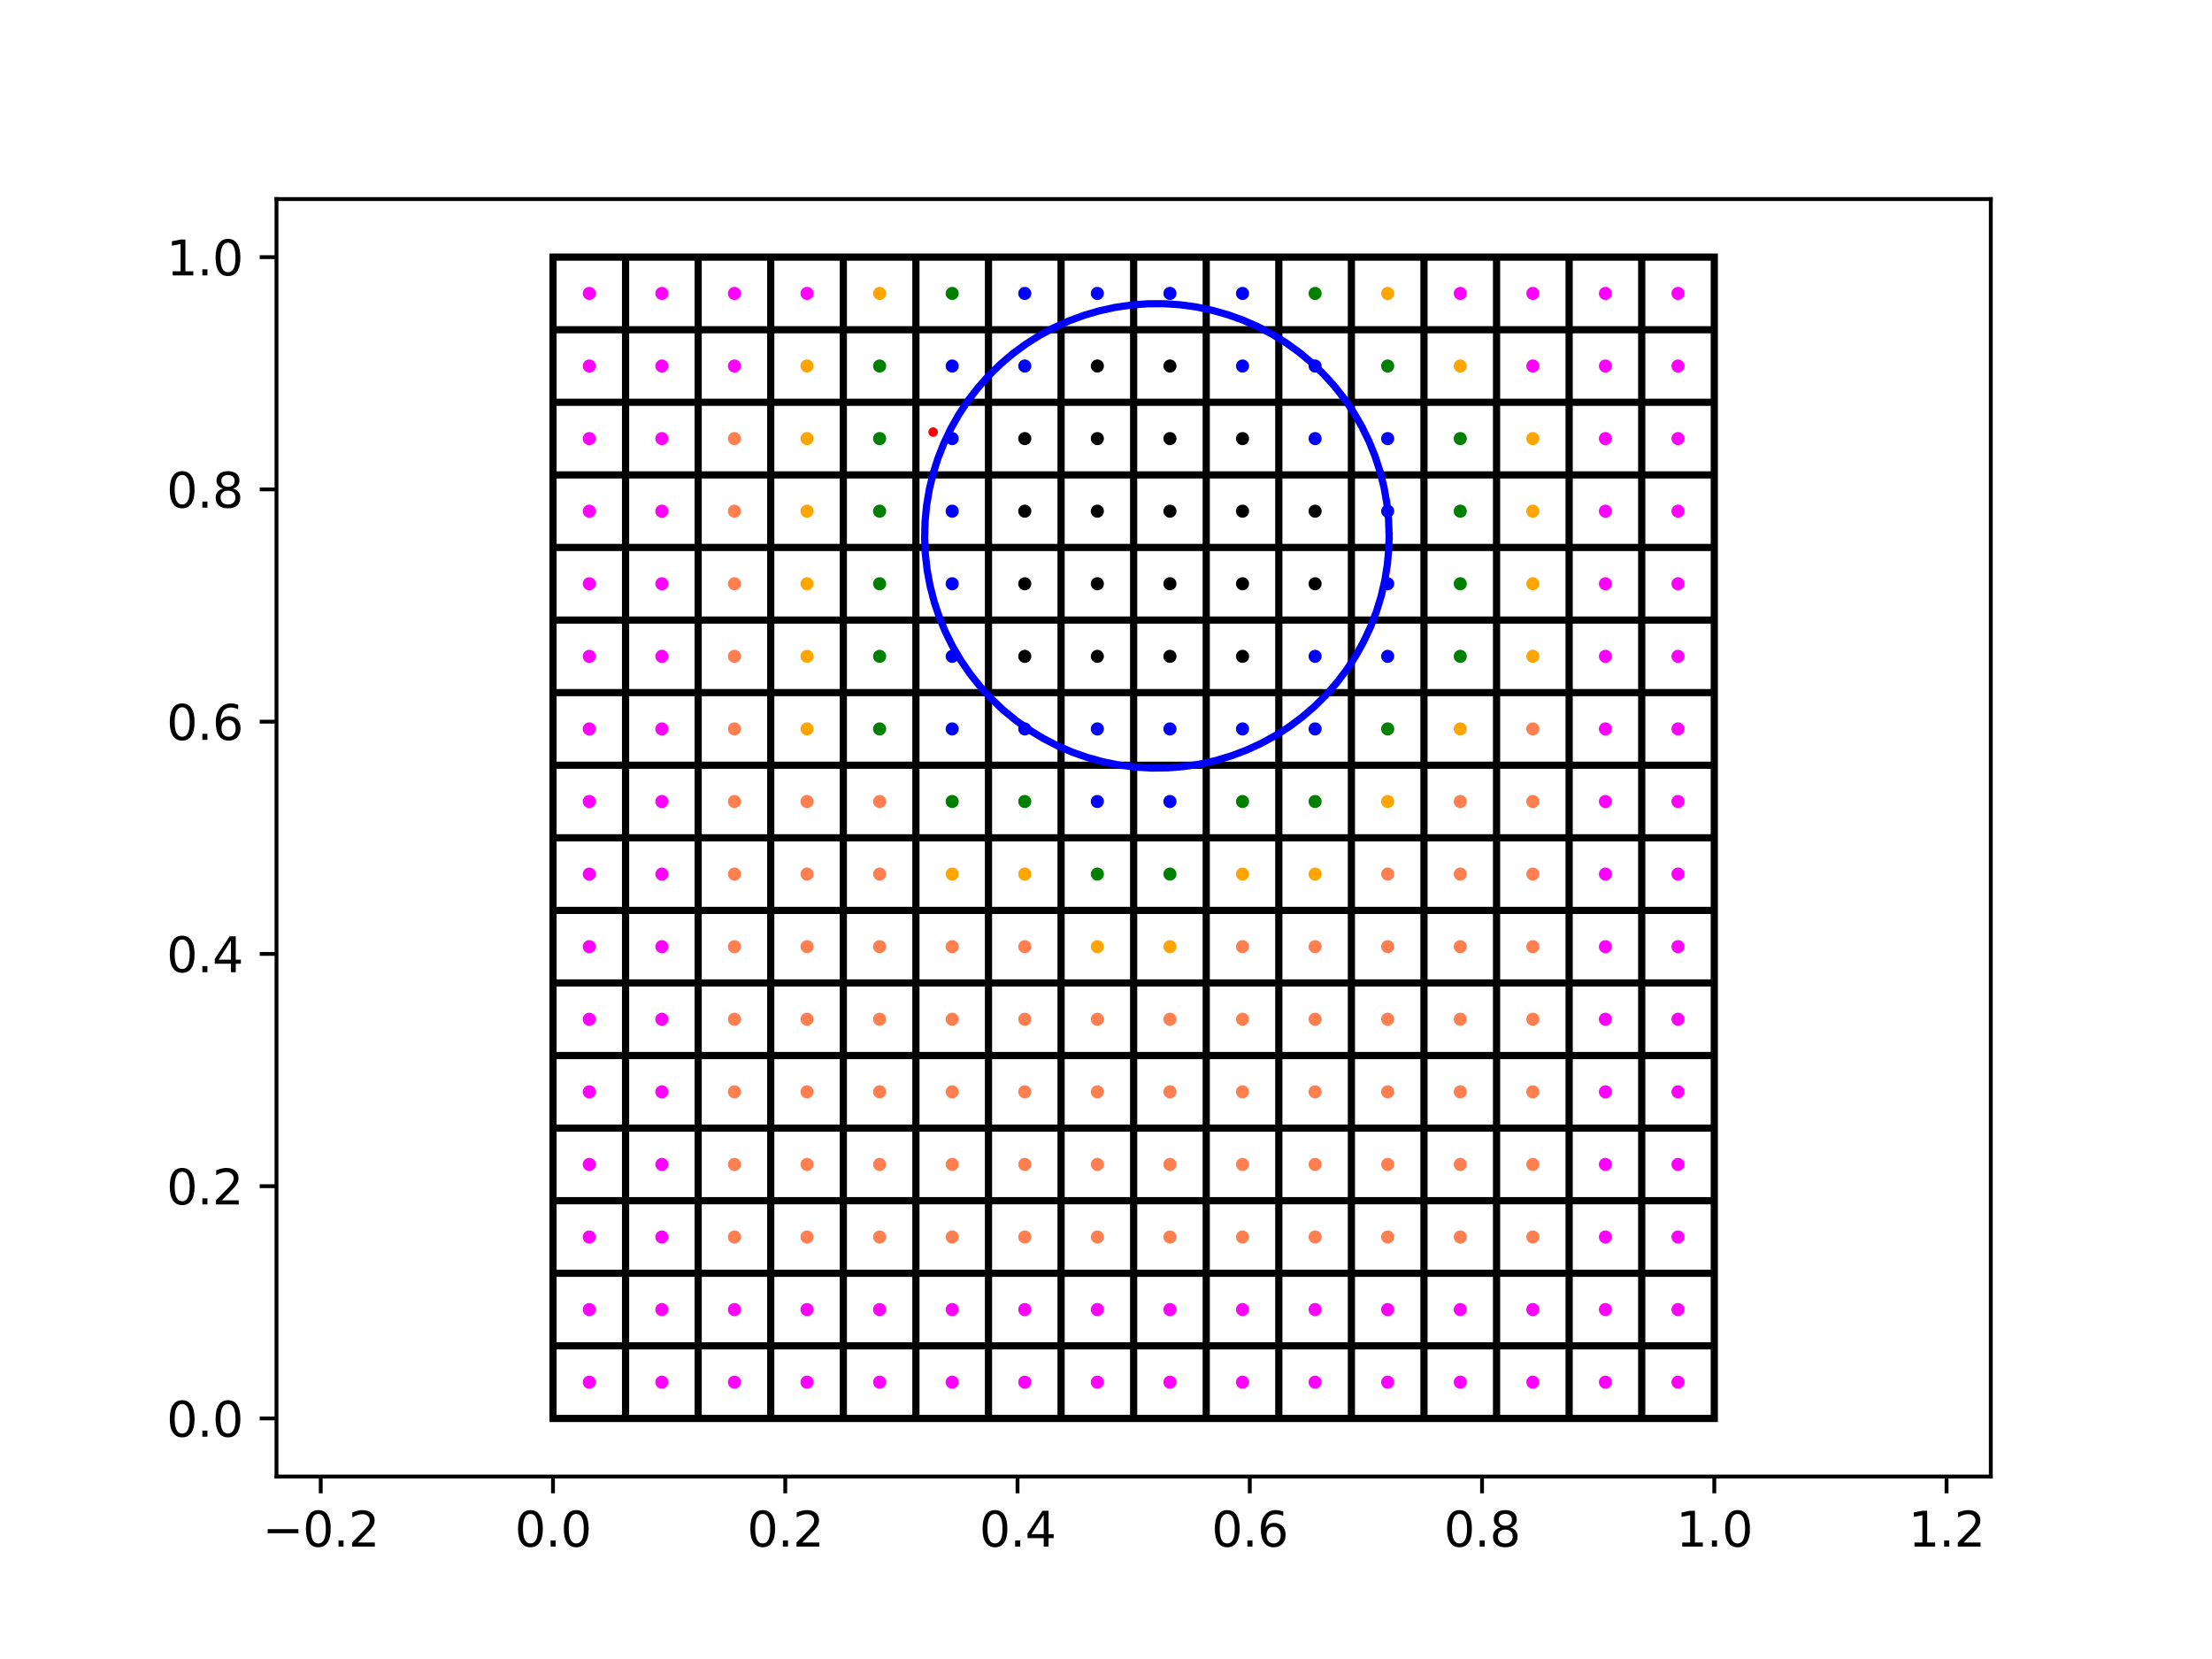 <?xml version="1.0" encoding="utf-8" standalone="no"?>
<!DOCTYPE svg PUBLIC "-//W3C//DTD SVG 1.1//EN"
  "http://www.w3.org/Graphics/SVG/1.1/DTD/svg11.dtd">
<svg xmlns:xlink="http://www.w3.org/1999/xlink" width="460.8pt" height="345.6pt" viewBox="0 0 460.8 345.6" xmlns="http://www.w3.org/2000/svg" version="1.1">
 <defs>
  <style type="text/css">*{stroke-linejoin: round; stroke-linecap: butt}</style>
 </defs>
 <g id="figure_1">
  <g id="patch_1">
   <path d="M 0 345.6 
L 460.8 345.6 
L 460.8 0 
L 0 0 
z
" style="fill: #ffffff"/>
  </g>
  <g id="axes_1">
   <g id="patch_2">
    <path d="M 57.6 307.584 
L 414.72 307.584 
L 414.72 41.472 
L 57.6 41.472 
z
" style="fill: #ffffff"/>
   </g>
   <g id="PathCollection_1">
    <defs>
     <path id="m30f7f666c0" d="M 0 0.5 
C 0.133 0.5 0.26 0.447 0.354 0.354 
C 0.447 0.26 0.5 0.133 0.5 0 
C 0.5 -0.133 0.447 -0.26 0.354 -0.354 
C 0.26 -0.447 0.133 -0.5 0 -0.5 
C -0.133 -0.5 -0.26 -0.447 -0.354 -0.354 
C -0.447 -0.26 -0.5 -0.133 -0.5 0 
C -0.5 0.133 -0.447 0.26 -0.354 0.354 
C -0.26 0.447 -0.133 0.5 0 0.5 
z
" style="stroke: #ff0000"/>
    </defs>
    <g clip-path="url(#pd8c427f2e1)">
     <use xlink:href="#m30f7f666c0" x="194.385" y="90.007" style="fill: #ff0000; stroke: #ff0000"/>
    </g>
   </g>
   <g id="PathCollection_2">
    <defs>
     <path id="mbf85cc63d0" d="M 0 0.866 
C 0.23 0.866 0.45 0.775 0.612 0.612 
C 0.775 0.45 0.866 0.23 0.866 0 
C 0.866 -0.23 0.775 -0.45 0.612 -0.612 
C 0.45 -0.775 0.23 -0.866 0 -0.866 
C -0.23 -0.866 -0.45 -0.775 -0.612 -0.612 
C -0.775 -0.45 -0.866 -0.23 -0.866 0 
C -0.866 0.23 -0.775 0.45 -0.612 0.612 
C -0.45 0.775 -0.23 0.866 0 0.866 
z
" style="stroke: #000000"/>
    </defs>
    <g clip-path="url(#pd8c427f2e1)">
     <use xlink:href="#mbf85cc63d0" x="258.84" y="91.368" style="stroke: #000000"/>
     <use xlink:href="#mbf85cc63d0" x="228.6" y="136.728" style="stroke: #000000"/>
     <use xlink:href="#mbf85cc63d0" x="258.84" y="106.488" style="stroke: #000000"/>
     <use xlink:href="#mbf85cc63d0" x="228.6" y="121.608" style="stroke: #000000"/>
     <use xlink:href="#mbf85cc63d0" x="243.72" y="121.608" style="stroke: #000000"/>
     <use xlink:href="#mbf85cc63d0" x="213.48" y="106.488" style="stroke: #000000"/>
     <use xlink:href="#mbf85cc63d0" x="258.84" y="121.608" style="stroke: #000000"/>
     <use xlink:href="#mbf85cc63d0" x="228.6" y="106.488" style="stroke: #000000"/>
     <use xlink:href="#mbf85cc63d0" x="273.96" y="106.488" style="stroke: #000000"/>
     <use xlink:href="#mbf85cc63d0" x="243.72" y="91.368" style="stroke: #000000"/>
     <use xlink:href="#mbf85cc63d0" x="213.48" y="136.728" style="stroke: #000000"/>
     <use xlink:href="#mbf85cc63d0" x="258.84" y="136.728" style="stroke: #000000"/>
     <use xlink:href="#mbf85cc63d0" x="228.6" y="91.368" style="stroke: #000000"/>
     <use xlink:href="#mbf85cc63d0" x="243.72" y="106.488" style="stroke: #000000"/>
     <use xlink:href="#mbf85cc63d0" x="213.48" y="121.608" style="stroke: #000000"/>
     <use xlink:href="#mbf85cc63d0" x="228.6" y="76.248" style="stroke: #000000"/>
     <use xlink:href="#mbf85cc63d0" x="273.96" y="121.608" style="stroke: #000000"/>
     <use xlink:href="#mbf85cc63d0" x="213.48" y="91.368" style="stroke: #000000"/>
     <use xlink:href="#mbf85cc63d0" x="243.72" y="136.728" style="stroke: #000000"/>
     <use xlink:href="#mbf85cc63d0" x="243.72" y="76.248" style="stroke: #000000"/>
    </g>
   </g>
   <g id="PathCollection_3">
    <defs>
     <path id="mf19f417724" d="M 0 0.866 
C 0.23 0.866 0.45 0.775 0.612 0.612 
C 0.775 0.45 0.866 0.23 0.866 0 
C 0.866 -0.23 0.775 -0.45 0.612 -0.612 
C 0.45 -0.775 0.23 -0.866 0 -0.866 
C -0.23 -0.866 -0.45 -0.775 -0.612 -0.612 
C -0.775 -0.45 -0.866 -0.23 -0.866 0 
C -0.866 0.23 -0.775 0.45 -0.612 0.612 
C -0.45 0.775 -0.23 0.866 0 0.866 
z
" style="stroke: #0000ff"/>
    </defs>
    <g clip-path="url(#pd8c427f2e1)">
     <use xlink:href="#mf19f417724" x="273.96" y="136.728" style="fill: #0000ff; stroke: #0000ff"/>
     <use xlink:href="#mf19f417724" x="258.84" y="151.848" style="fill: #0000ff; stroke: #0000ff"/>
     <use xlink:href="#mf19f417724" x="213.48" y="151.848" style="fill: #0000ff; stroke: #0000ff"/>
     <use xlink:href="#mf19f417724" x="198.36" y="136.728" style="fill: #0000ff; stroke: #0000ff"/>
     <use xlink:href="#mf19f417724" x="289.08" y="91.368" style="fill: #0000ff; stroke: #0000ff"/>
     <use xlink:href="#mf19f417724" x="198.36" y="121.608" style="fill: #0000ff; stroke: #0000ff"/>
     <use xlink:href="#mf19f417724" x="289.08" y="106.488" style="fill: #0000ff; stroke: #0000ff"/>
     <use xlink:href="#mf19f417724" x="273.96" y="91.368" style="fill: #0000ff; stroke: #0000ff"/>
     <use xlink:href="#mf19f417724" x="289.08" y="121.608" style="fill: #0000ff; stroke: #0000ff"/>
     <use xlink:href="#mf19f417724" x="198.36" y="106.488" style="fill: #0000ff; stroke: #0000ff"/>
     <use xlink:href="#mf19f417724" x="273.96" y="76.248" style="fill: #0000ff; stroke: #0000ff"/>
     <use xlink:href="#mf19f417724" x="243.72" y="61.128" style="fill: #0000ff; stroke: #0000ff"/>
     <use xlink:href="#mf19f417724" x="228.6" y="151.848" style="fill: #0000ff; stroke: #0000ff"/>
     <use xlink:href="#mf19f417724" x="258.84" y="76.248" style="fill: #0000ff; stroke: #0000ff"/>
     <use xlink:href="#mf19f417724" x="228.6" y="166.968" style="fill: #0000ff; stroke: #0000ff"/>
     <use xlink:href="#mf19f417724" x="198.36" y="151.848" style="fill: #0000ff; stroke: #0000ff"/>
     <use xlink:href="#mf19f417724" x="258.84" y="61.128" style="fill: #0000ff; stroke: #0000ff"/>
     <use xlink:href="#mf19f417724" x="228.6" y="61.128" style="fill: #0000ff; stroke: #0000ff"/>
     <use xlink:href="#mf19f417724" x="198.36" y="76.248" style="fill: #0000ff; stroke: #0000ff"/>
     <use xlink:href="#mf19f417724" x="273.96" y="151.848" style="fill: #0000ff; stroke: #0000ff"/>
     <use xlink:href="#mf19f417724" x="243.72" y="166.968" style="fill: #0000ff; stroke: #0000ff"/>
     <use xlink:href="#mf19f417724" x="213.48" y="61.128" style="fill: #0000ff; stroke: #0000ff"/>
     <use xlink:href="#mf19f417724" x="243.72" y="151.848" style="fill: #0000ff; stroke: #0000ff"/>
     <use xlink:href="#mf19f417724" x="213.48" y="76.248" style="fill: #0000ff; stroke: #0000ff"/>
     <use xlink:href="#mf19f417724" x="289.08" y="136.728" style="fill: #0000ff; stroke: #0000ff"/>
     <use xlink:href="#mf19f417724" x="198.36" y="91.368" style="fill: #0000ff; stroke: #0000ff"/>
    </g>
   </g>
   <g id="PathCollection_4">
    <defs>
     <path id="m0d86f31e67" d="M 0 0.866 
C 0.23 0.866 0.45 0.775 0.612 0.612 
C 0.775 0.45 0.866 0.23 0.866 0 
C 0.866 -0.23 0.775 -0.45 0.612 -0.612 
C 0.45 -0.775 0.23 -0.866 0 -0.866 
C -0.23 -0.866 -0.45 -0.775 -0.612 -0.612 
C -0.775 -0.45 -0.866 -0.23 -0.866 0 
C -0.866 0.23 -0.775 0.45 -0.612 0.612 
C -0.45 0.775 -0.23 0.866 0 0.866 
z
" style="stroke: #008000"/>
    </defs>
    <g clip-path="url(#pd8c427f2e1)">
     <use xlink:href="#m0d86f31e67" x="183.24" y="91.368" style="fill: #008000; stroke: #008000"/>
     <use xlink:href="#m0d86f31e67" x="243.72" y="182.088" style="fill: #008000; stroke: #008000"/>
     <use xlink:href="#m0d86f31e67" x="304.2" y="136.728" style="fill: #008000; stroke: #008000"/>
     <use xlink:href="#m0d86f31e67" x="183.24" y="76.248" style="fill: #008000; stroke: #008000"/>
     <use xlink:href="#m0d86f31e67" x="198.36" y="61.128" style="fill: #008000; stroke: #008000"/>
     <use xlink:href="#m0d86f31e67" x="289.08" y="151.848" style="fill: #008000; stroke: #008000"/>
     <use xlink:href="#m0d86f31e67" x="258.84" y="166.968" style="fill: #008000; stroke: #008000"/>
     <use xlink:href="#m0d86f31e67" x="228.6" y="182.088" style="fill: #008000; stroke: #008000"/>
     <use xlink:href="#m0d86f31e67" x="213.48" y="166.968" style="fill: #008000; stroke: #008000"/>
     <use xlink:href="#m0d86f31e67" x="304.2" y="91.368" style="fill: #008000; stroke: #008000"/>
     <use xlink:href="#m0d86f31e67" x="183.24" y="151.848" style="fill: #008000; stroke: #008000"/>
     <use xlink:href="#m0d86f31e67" x="183.24" y="136.728" style="fill: #008000; stroke: #008000"/>
     <use xlink:href="#m0d86f31e67" x="289.08" y="76.248" style="fill: #008000; stroke: #008000"/>
     <use xlink:href="#m0d86f31e67" x="183.24" y="121.608" style="fill: #008000; stroke: #008000"/>
     <use xlink:href="#m0d86f31e67" x="304.2" y="106.488" style="fill: #008000; stroke: #008000"/>
     <use xlink:href="#m0d86f31e67" x="273.96" y="61.128" style="fill: #008000; stroke: #008000"/>
     <use xlink:href="#m0d86f31e67" x="273.96" y="166.968" style="fill: #008000; stroke: #008000"/>
     <use xlink:href="#m0d86f31e67" x="304.2" y="121.608" style="fill: #008000; stroke: #008000"/>
     <use xlink:href="#m0d86f31e67" x="183.24" y="106.488" style="fill: #008000; stroke: #008000"/>
     <use xlink:href="#m0d86f31e67" x="198.36" y="166.968" style="fill: #008000; stroke: #008000"/>
    </g>
   </g>
   <g id="PathCollection_5">
    <defs>
     <path id="m5a2152406a" d="M 0 0.866 
C 0.23 0.866 0.45 0.775 0.612 0.612 
C 0.775 0.45 0.866 0.23 0.866 0 
C 0.866 -0.23 0.775 -0.45 0.612 -0.612 
C 0.45 -0.775 0.23 -0.866 0 -0.866 
C -0.23 -0.866 -0.45 -0.775 -0.612 -0.612 
C -0.775 -0.45 -0.866 -0.23 -0.866 0 
C -0.866 0.23 -0.775 0.45 -0.612 0.612 
C -0.45 0.775 -0.23 0.866 0 0.866 
z
" style="stroke: #ffa500"/>
    </defs>
    <g clip-path="url(#pd8c427f2e1)">
     <use xlink:href="#m5a2152406a" x="304.2" y="76.248" style="fill: #ffa500; stroke: #ffa500"/>
     <use xlink:href="#m5a2152406a" x="168.12" y="76.248" style="fill: #ffa500; stroke: #ffa500"/>
     <use xlink:href="#m5a2152406a" x="183.24" y="61.128" style="fill: #ffa500; stroke: #ffa500"/>
     <use xlink:href="#m5a2152406a" x="228.6" y="197.208" style="fill: #ffa500; stroke: #ffa500"/>
     <use xlink:href="#m5a2152406a" x="198.36" y="182.088" style="fill: #ffa500; stroke: #ffa500"/>
     <use xlink:href="#m5a2152406a" x="243.72" y="197.208" style="fill: #ffa500; stroke: #ffa500"/>
     <use xlink:href="#m5a2152406a" x="273.96" y="182.088" style="fill: #ffa500; stroke: #ffa500"/>
     <use xlink:href="#m5a2152406a" x="168.12" y="151.848" style="fill: #ffa500; stroke: #ffa500"/>
     <use xlink:href="#m5a2152406a" x="304.2" y="151.848" style="fill: #ffa500; stroke: #ffa500"/>
     <use xlink:href="#m5a2152406a" x="213.48" y="182.088" style="fill: #ffa500; stroke: #ffa500"/>
     <use xlink:href="#m5a2152406a" x="289.08" y="61.128" style="fill: #ffa500; stroke: #ffa500"/>
     <use xlink:href="#m5a2152406a" x="319.32" y="106.488" style="fill: #ffa500; stroke: #ffa500"/>
     <use xlink:href="#m5a2152406a" x="168.12" y="121.608" style="fill: #ffa500; stroke: #ffa500"/>
     <use xlink:href="#m5a2152406a" x="258.84" y="182.088" style="fill: #ffa500; stroke: #ffa500"/>
     <use xlink:href="#m5a2152406a" x="168.12" y="106.488" style="fill: #ffa500; stroke: #ffa500"/>
     <use xlink:href="#m5a2152406a" x="289.08" y="166.968" style="fill: #ffa500; stroke: #ffa500"/>
     <use xlink:href="#m5a2152406a" x="319.32" y="121.608" style="fill: #ffa500; stroke: #ffa500"/>
     <use xlink:href="#m5a2152406a" x="319.32" y="91.368" style="fill: #ffa500; stroke: #ffa500"/>
     <use xlink:href="#m5a2152406a" x="168.12" y="136.728" style="fill: #ffa500; stroke: #ffa500"/>
     <use xlink:href="#m5a2152406a" x="168.12" y="91.368" style="fill: #ffa500; stroke: #ffa500"/>
     <use xlink:href="#m5a2152406a" x="319.32" y="136.728" style="fill: #ffa500; stroke: #ffa500"/>
    </g>
   </g>
   <g id="PathCollection_6">
    <defs>
     <path id="m8e1cb95a0e" d="M 0 0.866 
C 0.23 0.866 0.45 0.775 0.612 0.612 
C 0.775 0.45 0.866 0.23 0.866 0 
C 0.866 -0.23 0.775 -0.45 0.612 -0.612 
C 0.45 -0.775 0.23 -0.866 0 -0.866 
C -0.23 -0.866 -0.45 -0.775 -0.612 -0.612 
C -0.775 -0.45 -0.866 -0.23 -0.866 0 
C -0.866 0.23 -0.775 0.45 -0.612 0.612 
C -0.45 0.775 -0.23 0.866 0 0.866 
z
" style="stroke: #ff7f50"/>
    </defs>
    <g clip-path="url(#pd8c427f2e1)">
     <use xlink:href="#m8e1cb95a0e" x="153" y="91.368" style="fill: #ff7f50; stroke: #ff7f50"/>
     <use xlink:href="#m8e1cb95a0e" x="153" y="106.488" style="fill: #ff7f50; stroke: #ff7f50"/>
     <use xlink:href="#m8e1cb95a0e" x="153" y="136.728" style="fill: #ff7f50; stroke: #ff7f50"/>
     <use xlink:href="#m8e1cb95a0e" x="319.32" y="151.848" style="fill: #ff7f50; stroke: #ff7f50"/>
     <use xlink:href="#m8e1cb95a0e" x="153" y="151.848" style="fill: #ff7f50; stroke: #ff7f50"/>
     <use xlink:href="#m8e1cb95a0e" x="319.32" y="166.968" style="fill: #ff7f50; stroke: #ff7f50"/>
     <use xlink:href="#m8e1cb95a0e" x="304.2" y="166.968" style="fill: #ff7f50; stroke: #ff7f50"/>
     <use xlink:href="#m8e1cb95a0e" x="153" y="121.608" style="fill: #ff7f50; stroke: #ff7f50"/>
     <use xlink:href="#m8e1cb95a0e" x="183.24" y="166.968" style="fill: #ff7f50; stroke: #ff7f50"/>
     <use xlink:href="#m8e1cb95a0e" x="168.12" y="166.968" style="fill: #ff7f50; stroke: #ff7f50"/>
     <use xlink:href="#m8e1cb95a0e" x="153" y="166.968" style="fill: #ff7f50; stroke: #ff7f50"/>
     <use xlink:href="#m8e1cb95a0e" x="168.12" y="227.448" style="fill: #ff7f50; stroke: #ff7f50"/>
     <use xlink:href="#m8e1cb95a0e" x="319.32" y="242.568" style="fill: #ff7f50; stroke: #ff7f50"/>
     <use xlink:href="#m8e1cb95a0e" x="183.24" y="182.088" style="fill: #ff7f50; stroke: #ff7f50"/>
     <use xlink:href="#m8e1cb95a0e" x="153" y="227.448" style="fill: #ff7f50; stroke: #ff7f50"/>
     <use xlink:href="#m8e1cb95a0e" x="304.2" y="242.568" style="fill: #ff7f50; stroke: #ff7f50"/>
     <use xlink:href="#m8e1cb95a0e" x="213.48" y="197.208" style="fill: #ff7f50; stroke: #ff7f50"/>
     <use xlink:href="#m8e1cb95a0e" x="289.08" y="182.088" style="fill: #ff7f50; stroke: #ff7f50"/>
     <use xlink:href="#m8e1cb95a0e" x="168.12" y="242.568" style="fill: #ff7f50; stroke: #ff7f50"/>
     <use xlink:href="#m8e1cb95a0e" x="319.32" y="227.448" style="fill: #ff7f50; stroke: #ff7f50"/>
     <use xlink:href="#m8e1cb95a0e" x="258.84" y="197.208" style="fill: #ff7f50; stroke: #ff7f50"/>
     <use xlink:href="#m8e1cb95a0e" x="153" y="257.688" style="fill: #ff7f50; stroke: #ff7f50"/>
     <use xlink:href="#m8e1cb95a0e" x="304.2" y="212.328" style="fill: #ff7f50; stroke: #ff7f50"/>
     <use xlink:href="#m8e1cb95a0e" x="273.96" y="197.208" style="fill: #ff7f50; stroke: #ff7f50"/>
     <use xlink:href="#m8e1cb95a0e" x="168.12" y="257.688" style="fill: #ff7f50; stroke: #ff7f50"/>
     <use xlink:href="#m8e1cb95a0e" x="319.32" y="212.328" style="fill: #ff7f50; stroke: #ff7f50"/>
     <use xlink:href="#m8e1cb95a0e" x="289.08" y="197.208" style="fill: #ff7f50; stroke: #ff7f50"/>
     <use xlink:href="#m8e1cb95a0e" x="213.48" y="242.568" style="fill: #ff7f50; stroke: #ff7f50"/>
     <use xlink:href="#m8e1cb95a0e" x="183.24" y="257.688" style="fill: #ff7f50; stroke: #ff7f50"/>
     <use xlink:href="#m8e1cb95a0e" x="243.72" y="227.448" style="fill: #ff7f50; stroke: #ff7f50"/>
     <use xlink:href="#m8e1cb95a0e" x="273.96" y="212.328" style="fill: #ff7f50; stroke: #ff7f50"/>
     <use xlink:href="#m8e1cb95a0e" x="304.2" y="197.208" style="fill: #ff7f50; stroke: #ff7f50"/>
     <use xlink:href="#m8e1cb95a0e" x="168.12" y="182.088" style="fill: #ff7f50; stroke: #ff7f50"/>
     <use xlink:href="#m8e1cb95a0e" x="198.36" y="227.448" style="fill: #ff7f50; stroke: #ff7f50"/>
     <use xlink:href="#m8e1cb95a0e" x="289.08" y="242.568" style="fill: #ff7f50; stroke: #ff7f50"/>
     <use xlink:href="#m8e1cb95a0e" x="258.84" y="257.688" style="fill: #ff7f50; stroke: #ff7f50"/>
     <use xlink:href="#m8e1cb95a0e" x="228.6" y="212.328" style="fill: #ff7f50; stroke: #ff7f50"/>
     <use xlink:href="#m8e1cb95a0e" x="228.6" y="242.568" style="fill: #ff7f50; stroke: #ff7f50"/>
     <use xlink:href="#m8e1cb95a0e" x="198.36" y="257.688" style="fill: #ff7f50; stroke: #ff7f50"/>
     <use xlink:href="#m8e1cb95a0e" x="258.84" y="227.448" style="fill: #ff7f50; stroke: #ff7f50"/>
     <use xlink:href="#m8e1cb95a0e" x="289.08" y="212.328" style="fill: #ff7f50; stroke: #ff7f50"/>
     <use xlink:href="#m8e1cb95a0e" x="319.32" y="197.208" style="fill: #ff7f50; stroke: #ff7f50"/>
     <use xlink:href="#m8e1cb95a0e" x="213.48" y="227.448" style="fill: #ff7f50; stroke: #ff7f50"/>
     <use xlink:href="#m8e1cb95a0e" x="243.72" y="242.568" style="fill: #ff7f50; stroke: #ff7f50"/>
     <use xlink:href="#m8e1cb95a0e" x="273.96" y="257.688" style="fill: #ff7f50; stroke: #ff7f50"/>
     <use xlink:href="#m8e1cb95a0e" x="183.24" y="212.328" style="fill: #ff7f50; stroke: #ff7f50"/>
     <use xlink:href="#m8e1cb95a0e" x="153" y="197.208" style="fill: #ff7f50; stroke: #ff7f50"/>
     <use xlink:href="#m8e1cb95a0e" x="304.2" y="182.088" style="fill: #ff7f50; stroke: #ff7f50"/>
     <use xlink:href="#m8e1cb95a0e" x="183.24" y="242.568" style="fill: #ff7f50; stroke: #ff7f50"/>
     <use xlink:href="#m8e1cb95a0e" x="213.48" y="257.688" style="fill: #ff7f50; stroke: #ff7f50"/>
     <use xlink:href="#m8e1cb95a0e" x="273.96" y="227.448" style="fill: #ff7f50; stroke: #ff7f50"/>
     <use xlink:href="#m8e1cb95a0e" x="243.72" y="212.328" style="fill: #ff7f50; stroke: #ff7f50"/>
     <use xlink:href="#m8e1cb95a0e" x="258.84" y="242.568" style="fill: #ff7f50; stroke: #ff7f50"/>
     <use xlink:href="#m8e1cb95a0e" x="289.08" y="257.688" style="fill: #ff7f50; stroke: #ff7f50"/>
     <use xlink:href="#m8e1cb95a0e" x="228.6" y="227.448" style="fill: #ff7f50; stroke: #ff7f50"/>
     <use xlink:href="#m8e1cb95a0e" x="198.36" y="212.328" style="fill: #ff7f50; stroke: #ff7f50"/>
     <use xlink:href="#m8e1cb95a0e" x="168.12" y="197.208" style="fill: #ff7f50; stroke: #ff7f50"/>
     <use xlink:href="#m8e1cb95a0e" x="319.32" y="182.088" style="fill: #ff7f50; stroke: #ff7f50"/>
     <use xlink:href="#m8e1cb95a0e" x="198.36" y="242.568" style="fill: #ff7f50; stroke: #ff7f50"/>
     <use xlink:href="#m8e1cb95a0e" x="228.6" y="257.688" style="fill: #ff7f50; stroke: #ff7f50"/>
     <use xlink:href="#m8e1cb95a0e" x="289.08" y="227.448" style="fill: #ff7f50; stroke: #ff7f50"/>
     <use xlink:href="#m8e1cb95a0e" x="258.84" y="212.328" style="fill: #ff7f50; stroke: #ff7f50"/>
     <use xlink:href="#m8e1cb95a0e" x="183.24" y="227.448" style="fill: #ff7f50; stroke: #ff7f50"/>
     <use xlink:href="#m8e1cb95a0e" x="273.96" y="242.568" style="fill: #ff7f50; stroke: #ff7f50"/>
     <use xlink:href="#m8e1cb95a0e" x="243.72" y="257.688" style="fill: #ff7f50; stroke: #ff7f50"/>
     <use xlink:href="#m8e1cb95a0e" x="213.48" y="212.328" style="fill: #ff7f50; stroke: #ff7f50"/>
     <use xlink:href="#m8e1cb95a0e" x="153" y="182.088" style="fill: #ff7f50; stroke: #ff7f50"/>
     <use xlink:href="#m8e1cb95a0e" x="304.2" y="257.688" style="fill: #ff7f50; stroke: #ff7f50"/>
     <use xlink:href="#m8e1cb95a0e" x="153" y="212.328" style="fill: #ff7f50; stroke: #ff7f50"/>
     <use xlink:href="#m8e1cb95a0e" x="183.24" y="197.208" style="fill: #ff7f50; stroke: #ff7f50"/>
     <use xlink:href="#m8e1cb95a0e" x="319.32" y="257.688" style="fill: #ff7f50; stroke: #ff7f50"/>
     <use xlink:href="#m8e1cb95a0e" x="168.12" y="212.328" style="fill: #ff7f50; stroke: #ff7f50"/>
     <use xlink:href="#m8e1cb95a0e" x="198.36" y="197.208" style="fill: #ff7f50; stroke: #ff7f50"/>
     <use xlink:href="#m8e1cb95a0e" x="153" y="242.568" style="fill: #ff7f50; stroke: #ff7f50"/>
     <use xlink:href="#m8e1cb95a0e" x="304.2" y="227.448" style="fill: #ff7f50; stroke: #ff7f50"/>
    </g>
   </g>
   <g id="PathCollection_7">
    <defs>
     <path id="m478db7aff2" d="M 0 0.866 
C 0.23 0.866 0.45 0.775 0.612 0.612 
C 0.775 0.45 0.866 0.23 0.866 0 
C 0.866 -0.23 0.775 -0.45 0.612 -0.612 
C 0.45 -0.775 0.23 -0.866 0 -0.866 
C -0.23 -0.866 -0.45 -0.775 -0.612 -0.612 
C -0.775 -0.45 -0.866 -0.23 -0.866 0 
C -0.866 0.23 -0.775 0.45 -0.612 0.612 
C -0.45 0.775 -0.23 0.866 0 0.866 
z
" style="stroke: #ff00ff"/>
    </defs>
    <g clip-path="url(#pd8c427f2e1)">
     <use xlink:href="#m478db7aff2" x="334.44" y="166.968" style="fill: #ff00ff; stroke: #ff00ff"/>
     <use xlink:href="#m478db7aff2" x="153" y="76.248" style="fill: #ff00ff; stroke: #ff00ff"/>
     <use xlink:href="#m478db7aff2" x="122.76" y="61.128" style="fill: #ff00ff; stroke: #ff00ff"/>
     <use xlink:href="#m478db7aff2" x="137.88" y="166.968" style="fill: #ff00ff; stroke: #ff00ff"/>
     <use xlink:href="#m478db7aff2" x="319.32" y="76.248" style="fill: #ff00ff; stroke: #ff00ff"/>
     <use xlink:href="#m478db7aff2" x="349.56" y="61.128" style="fill: #ff00ff; stroke: #ff00ff"/>
     <use xlink:href="#m478db7aff2" x="122.76" y="166.968" style="fill: #ff00ff; stroke: #ff00ff"/>
     <use xlink:href="#m478db7aff2" x="334.44" y="61.128" style="fill: #ff00ff; stroke: #ff00ff"/>
     <use xlink:href="#m478db7aff2" x="122.76" y="197.208" style="fill: #ff00ff; stroke: #ff00ff"/>
     <use xlink:href="#m478db7aff2" x="334.44" y="272.808" style="fill: #ff00ff; stroke: #ff00ff"/>
     <use xlink:href="#m478db7aff2" x="304.2" y="287.928" style="fill: #ff00ff; stroke: #ff00ff"/>
     <use xlink:href="#m478db7aff2" x="137.88" y="212.328" style="fill: #ff00ff; stroke: #ff00ff"/>
     <use xlink:href="#m478db7aff2" x="349.56" y="257.688" style="fill: #ff00ff; stroke: #ff00ff"/>
     <use xlink:href="#m478db7aff2" x="289.08" y="287.928" style="fill: #ff00ff; stroke: #ff00ff"/>
     <use xlink:href="#m478db7aff2" x="258.84" y="272.808" style="fill: #ff00ff; stroke: #ff00ff"/>
     <use xlink:href="#m478db7aff2" x="122.76" y="212.328" style="fill: #ff00ff; stroke: #ff00ff"/>
     <use xlink:href="#m478db7aff2" x="334.44" y="257.688" style="fill: #ff00ff; stroke: #ff00ff"/>
     <use xlink:href="#m478db7aff2" x="273.96" y="287.928" style="fill: #ff00ff; stroke: #ff00ff"/>
     <use xlink:href="#m478db7aff2" x="243.72" y="272.808" style="fill: #ff00ff; stroke: #ff00ff"/>
     <use xlink:href="#m478db7aff2" x="137.88" y="227.448" style="fill: #ff00ff; stroke: #ff00ff"/>
     <use xlink:href="#m478db7aff2" x="349.56" y="242.568" style="fill: #ff00ff; stroke: #ff00ff"/>
     <use xlink:href="#m478db7aff2" x="258.84" y="287.928" style="fill: #ff00ff; stroke: #ff00ff"/>
     <use xlink:href="#m478db7aff2" x="289.08" y="272.808" style="fill: #ff00ff; stroke: #ff00ff"/>
     <use xlink:href="#m478db7aff2" x="122.76" y="227.448" style="fill: #ff00ff; stroke: #ff00ff"/>
     <use xlink:href="#m478db7aff2" x="334.44" y="242.568" style="fill: #ff00ff; stroke: #ff00ff"/>
     <use xlink:href="#m478db7aff2" x="243.72" y="287.928" style="fill: #ff00ff; stroke: #ff00ff"/>
     <use xlink:href="#m478db7aff2" x="273.96" y="272.808" style="fill: #ff00ff; stroke: #ff00ff"/>
     <use xlink:href="#m478db7aff2" x="349.56" y="227.448" style="fill: #ff00ff; stroke: #ff00ff"/>
     <use xlink:href="#m478db7aff2" x="137.88" y="242.568" style="fill: #ff00ff; stroke: #ff00ff"/>
     <use xlink:href="#m478db7aff2" x="228.6" y="287.928" style="fill: #ff00ff; stroke: #ff00ff"/>
     <use xlink:href="#m478db7aff2" x="198.36" y="272.808" style="fill: #ff00ff; stroke: #ff00ff"/>
     <use xlink:href="#m478db7aff2" x="334.44" y="227.448" style="fill: #ff00ff; stroke: #ff00ff"/>
     <use xlink:href="#m478db7aff2" x="122.76" y="242.568" style="fill: #ff00ff; stroke: #ff00ff"/>
     <use xlink:href="#m478db7aff2" x="213.48" y="287.928" style="fill: #ff00ff; stroke: #ff00ff"/>
     <use xlink:href="#m478db7aff2" x="183.24" y="272.808" style="fill: #ff00ff; stroke: #ff00ff"/>
     <use xlink:href="#m478db7aff2" x="137.88" y="61.128" style="fill: #ff00ff; stroke: #ff00ff"/>
     <use xlink:href="#m478db7aff2" x="349.56" y="166.968" style="fill: #ff00ff; stroke: #ff00ff"/>
     <use xlink:href="#m478db7aff2" x="122.76" y="151.848" style="fill: #ff00ff; stroke: #ff00ff"/>
     <use xlink:href="#m478db7aff2" x="334.44" y="76.248" style="fill: #ff00ff; stroke: #ff00ff"/>
     <use xlink:href="#m478db7aff2" x="304.2" y="61.128" style="fill: #ff00ff; stroke: #ff00ff"/>
     <use xlink:href="#m478db7aff2" x="137.88" y="151.848" style="fill: #ff00ff; stroke: #ff00ff"/>
     <use xlink:href="#m478db7aff2" x="349.56" y="76.248" style="fill: #ff00ff; stroke: #ff00ff"/>
     <use xlink:href="#m478db7aff2" x="319.32" y="61.128" style="fill: #ff00ff; stroke: #ff00ff"/>
     <use xlink:href="#m478db7aff2" x="334.44" y="151.848" style="fill: #ff00ff; stroke: #ff00ff"/>
     <use xlink:href="#m478db7aff2" x="122.76" y="76.248" style="fill: #ff00ff; stroke: #ff00ff"/>
     <use xlink:href="#m478db7aff2" x="153" y="61.128" style="fill: #ff00ff; stroke: #ff00ff"/>
     <use xlink:href="#m478db7aff2" x="349.56" y="151.848" style="fill: #ff00ff; stroke: #ff00ff"/>
     <use xlink:href="#m478db7aff2" x="137.88" y="76.248" style="fill: #ff00ff; stroke: #ff00ff"/>
     <use xlink:href="#m478db7aff2" x="168.12" y="61.128" style="fill: #ff00ff; stroke: #ff00ff"/>
     <use xlink:href="#m478db7aff2" x="122.76" y="136.728" style="fill: #ff00ff; stroke: #ff00ff"/>
     <use xlink:href="#m478db7aff2" x="334.44" y="91.368" style="fill: #ff00ff; stroke: #ff00ff"/>
     <use xlink:href="#m478db7aff2" x="137.88" y="106.488" style="fill: #ff00ff; stroke: #ff00ff"/>
     <use xlink:href="#m478db7aff2" x="349.56" y="121.608" style="fill: #ff00ff; stroke: #ff00ff"/>
     <use xlink:href="#m478db7aff2" x="122.76" y="106.488" style="fill: #ff00ff; stroke: #ff00ff"/>
     <use xlink:href="#m478db7aff2" x="334.44" y="121.608" style="fill: #ff00ff; stroke: #ff00ff"/>
     <use xlink:href="#m478db7aff2" x="349.56" y="106.488" style="fill: #ff00ff; stroke: #ff00ff"/>
     <use xlink:href="#m478db7aff2" x="137.88" y="121.608" style="fill: #ff00ff; stroke: #ff00ff"/>
     <use xlink:href="#m478db7aff2" x="334.44" y="106.488" style="fill: #ff00ff; stroke: #ff00ff"/>
     <use xlink:href="#m478db7aff2" x="122.76" y="121.608" style="fill: #ff00ff; stroke: #ff00ff"/>
     <use xlink:href="#m478db7aff2" x="137.88" y="91.368" style="fill: #ff00ff; stroke: #ff00ff"/>
     <use xlink:href="#m478db7aff2" x="349.56" y="136.728" style="fill: #ff00ff; stroke: #ff00ff"/>
     <use xlink:href="#m478db7aff2" x="122.76" y="91.368" style="fill: #ff00ff; stroke: #ff00ff"/>
     <use xlink:href="#m478db7aff2" x="334.44" y="136.728" style="fill: #ff00ff; stroke: #ff00ff"/>
     <use xlink:href="#m478db7aff2" x="137.88" y="136.728" style="fill: #ff00ff; stroke: #ff00ff"/>
     <use xlink:href="#m478db7aff2" x="349.56" y="91.368" style="fill: #ff00ff; stroke: #ff00ff"/>
     <use xlink:href="#m478db7aff2" x="349.56" y="287.928" style="fill: #ff00ff; stroke: #ff00ff"/>
     <use xlink:href="#m478db7aff2" x="319.32" y="272.808" style="fill: #ff00ff; stroke: #ff00ff"/>
     <use xlink:href="#m478db7aff2" x="137.88" y="182.088" style="fill: #ff00ff; stroke: #ff00ff"/>
     <use xlink:href="#m478db7aff2" x="304.2" y="272.808" style="fill: #ff00ff; stroke: #ff00ff"/>
     <use xlink:href="#m478db7aff2" x="334.44" y="287.928" style="fill: #ff00ff; stroke: #ff00ff"/>
     <use xlink:href="#m478db7aff2" x="122.76" y="182.088" style="fill: #ff00ff; stroke: #ff00ff"/>
     <use xlink:href="#m478db7aff2" x="319.32" y="287.928" style="fill: #ff00ff; stroke: #ff00ff"/>
     <use xlink:href="#m478db7aff2" x="349.56" y="272.808" style="fill: #ff00ff; stroke: #ff00ff"/>
     <use xlink:href="#m478db7aff2" x="137.88" y="197.208" style="fill: #ff00ff; stroke: #ff00ff"/>
     <use xlink:href="#m478db7aff2" x="153" y="272.808" style="fill: #ff00ff; stroke: #ff00ff"/>
     <use xlink:href="#m478db7aff2" x="122.76" y="287.928" style="fill: #ff00ff; stroke: #ff00ff"/>
     <use xlink:href="#m478db7aff2" x="334.44" y="182.088" style="fill: #ff00ff; stroke: #ff00ff"/>
     <use xlink:href="#m478db7aff2" x="168.12" y="272.808" style="fill: #ff00ff; stroke: #ff00ff"/>
     <use xlink:href="#m478db7aff2" x="137.88" y="287.928" style="fill: #ff00ff; stroke: #ff00ff"/>
     <use xlink:href="#m478db7aff2" x="349.56" y="182.088" style="fill: #ff00ff; stroke: #ff00ff"/>
     <use xlink:href="#m478db7aff2" x="122.76" y="272.808" style="fill: #ff00ff; stroke: #ff00ff"/>
     <use xlink:href="#m478db7aff2" x="153" y="287.928" style="fill: #ff00ff; stroke: #ff00ff"/>
     <use xlink:href="#m478db7aff2" x="334.44" y="197.208" style="fill: #ff00ff; stroke: #ff00ff"/>
     <use xlink:href="#m478db7aff2" x="137.88" y="272.808" style="fill: #ff00ff; stroke: #ff00ff"/>
     <use xlink:href="#m478db7aff2" x="168.12" y="287.928" style="fill: #ff00ff; stroke: #ff00ff"/>
     <use xlink:href="#m478db7aff2" x="349.56" y="197.208" style="fill: #ff00ff; stroke: #ff00ff"/>
     <use xlink:href="#m478db7aff2" x="213.48" y="272.808" style="fill: #ff00ff; stroke: #ff00ff"/>
     <use xlink:href="#m478db7aff2" x="183.24" y="287.928" style="fill: #ff00ff; stroke: #ff00ff"/>
     <use xlink:href="#m478db7aff2" x="122.76" y="257.688" style="fill: #ff00ff; stroke: #ff00ff"/>
     <use xlink:href="#m478db7aff2" x="334.44" y="212.328" style="fill: #ff00ff; stroke: #ff00ff"/>
     <use xlink:href="#m478db7aff2" x="228.6" y="272.808" style="fill: #ff00ff; stroke: #ff00ff"/>
     <use xlink:href="#m478db7aff2" x="198.36" y="287.928" style="fill: #ff00ff; stroke: #ff00ff"/>
     <use xlink:href="#m478db7aff2" x="137.88" y="257.688" style="fill: #ff00ff; stroke: #ff00ff"/>
     <use xlink:href="#m478db7aff2" x="349.56" y="212.328" style="fill: #ff00ff; stroke: #ff00ff"/>
    </g>
   </g>
   <g id="matplotlib.axis_1">
    <g id="xtick_1">
     <g id="line2d_1">
      <defs>
       <path id="m73f993de40" d="M 0 0 
L 0 3.5 
" style="stroke: #000000; stroke-width: 0.8"/>
      </defs>
      <g>
       <use xlink:href="#m73f993de40" x="66.816" y="307.584" style="stroke: #000000; stroke-width: 0.8"/>
      </g>
     </g>
     <g id="text_1">
      <!-- −0.2 -->
      <g transform="translate(54.675 322.182) scale(0.1 -0.1)">
       <defs>
        <path id="DejaVuSans-2212" d="M 678 2272 
L 4684 2272 
L 4684 1741 
L 678 1741 
L 678 2272 
z
" transform="scale(0.016)"/>
        <path id="DejaVuSans-30" d="M 2034 4250 
Q 1547 4250 1301 3770 
Q 1056 3291 1056 2328 
Q 1056 1369 1301 889 
Q 1547 409 2034 409 
Q 2525 409 2770 889 
Q 3016 1369 3016 2328 
Q 3016 3291 2770 3770 
Q 2525 4250 2034 4250 
z
M 2034 4750 
Q 2819 4750 3233 4129 
Q 3647 3509 3647 2328 
Q 3647 1150 3233 529 
Q 2819 -91 2034 -91 
Q 1250 -91 836 529 
Q 422 1150 422 2328 
Q 422 3509 836 4129 
Q 1250 4750 2034 4750 
z
" transform="scale(0.016)"/>
        <path id="DejaVuSans-2e" d="M 684 794 
L 1344 794 
L 1344 0 
L 684 0 
L 684 794 
z
" transform="scale(0.016)"/>
        <path id="DejaVuSans-32" d="M 1228 531 
L 3431 531 
L 3431 0 
L 469 0 
L 469 531 
Q 828 903 1448 1529 
Q 2069 2156 2228 2338 
Q 2531 2678 2651 2914 
Q 2772 3150 2772 3378 
Q 2772 3750 2511 3984 
Q 2250 4219 1831 4219 
Q 1534 4219 1204 4116 
Q 875 4013 500 3803 
L 500 4441 
Q 881 4594 1212 4672 
Q 1544 4750 1819 4750 
Q 2544 4750 2975 4387 
Q 3406 4025 3406 3419 
Q 3406 3131 3298 2873 
Q 3191 2616 2906 2266 
Q 2828 2175 2409 1742 
Q 1991 1309 1228 531 
z
" transform="scale(0.016)"/>
       </defs>
       <use xlink:href="#DejaVuSans-2212"/>
       <use xlink:href="#DejaVuSans-30" x="83.789"/>
       <use xlink:href="#DejaVuSans-2e" x="147.412"/>
       <use xlink:href="#DejaVuSans-32" x="179.199"/>
      </g>
     </g>
    </g>
    <g id="xtick_2">
     <g id="line2d_2">
      <g>
       <use xlink:href="#m73f993de40" x="115.2" y="307.584" style="stroke: #000000; stroke-width: 0.8"/>
      </g>
     </g>
     <g id="text_2">
      <!-- 0.0 -->
      <g transform="translate(107.248 322.182) scale(0.1 -0.1)">
       <use xlink:href="#DejaVuSans-30"/>
       <use xlink:href="#DejaVuSans-2e" x="63.623"/>
       <use xlink:href="#DejaVuSans-30" x="95.41"/>
      </g>
     </g>
    </g>
    <g id="xtick_3">
     <g id="line2d_3">
      <g>
       <use xlink:href="#m73f993de40" x="163.584" y="307.584" style="stroke: #000000; stroke-width: 0.8"/>
      </g>
     </g>
     <g id="text_3">
      <!-- 0.2 -->
      <g transform="translate(155.632 322.182) scale(0.1 -0.1)">
       <use xlink:href="#DejaVuSans-30"/>
       <use xlink:href="#DejaVuSans-2e" x="63.623"/>
       <use xlink:href="#DejaVuSans-32" x="95.41"/>
      </g>
     </g>
    </g>
    <g id="xtick_4">
     <g id="line2d_4">
      <g>
       <use xlink:href="#m73f993de40" x="211.968" y="307.584" style="stroke: #000000; stroke-width: 0.8"/>
      </g>
     </g>
     <g id="text_4">
      <!-- 0.4 -->
      <g transform="translate(204.016 322.182) scale(0.1 -0.1)">
       <defs>
        <path id="DejaVuSans-34" d="M 2419 4116 
L 825 1625 
L 2419 1625 
L 2419 4116 
z
M 2253 4666 
L 3047 4666 
L 3047 1625 
L 3713 1625 
L 3713 1100 
L 3047 1100 
L 3047 0 
L 2419 0 
L 2419 1100 
L 313 1100 
L 313 1709 
L 2253 4666 
z
" transform="scale(0.016)"/>
       </defs>
       <use xlink:href="#DejaVuSans-30"/>
       <use xlink:href="#DejaVuSans-2e" x="63.623"/>
       <use xlink:href="#DejaVuSans-34" x="95.41"/>
      </g>
     </g>
    </g>
    <g id="xtick_5">
     <g id="line2d_5">
      <g>
       <use xlink:href="#m73f993de40" x="260.352" y="307.584" style="stroke: #000000; stroke-width: 0.8"/>
      </g>
     </g>
     <g id="text_5">
      <!-- 0.6 -->
      <g transform="translate(252.4 322.182) scale(0.1 -0.1)">
       <defs>
        <path id="DejaVuSans-36" d="M 2113 2584 
Q 1688 2584 1439 2293 
Q 1191 2003 1191 1497 
Q 1191 994 1439 701 
Q 1688 409 2113 409 
Q 2538 409 2786 701 
Q 3034 994 3034 1497 
Q 3034 2003 2786 2293 
Q 2538 2584 2113 2584 
z
M 3366 4563 
L 3366 3988 
Q 3128 4100 2886 4159 
Q 2644 4219 2406 4219 
Q 1781 4219 1451 3797 
Q 1122 3375 1075 2522 
Q 1259 2794 1537 2939 
Q 1816 3084 2150 3084 
Q 2853 3084 3261 2657 
Q 3669 2231 3669 1497 
Q 3669 778 3244 343 
Q 2819 -91 2113 -91 
Q 1303 -91 875 529 
Q 447 1150 447 2328 
Q 447 3434 972 4092 
Q 1497 4750 2381 4750 
Q 2619 4750 2861 4703 
Q 3103 4656 3366 4563 
z
" transform="scale(0.016)"/>
       </defs>
       <use xlink:href="#DejaVuSans-30"/>
       <use xlink:href="#DejaVuSans-2e" x="63.623"/>
       <use xlink:href="#DejaVuSans-36" x="95.41"/>
      </g>
     </g>
    </g>
    <g id="xtick_6">
     <g id="line2d_6">
      <g>
       <use xlink:href="#m73f993de40" x="308.736" y="307.584" style="stroke: #000000; stroke-width: 0.8"/>
      </g>
     </g>
     <g id="text_6">
      <!-- 0.8 -->
      <g transform="translate(300.784 322.182) scale(0.1 -0.1)">
       <defs>
        <path id="DejaVuSans-38" d="M 2034 2216 
Q 1584 2216 1326 1975 
Q 1069 1734 1069 1313 
Q 1069 891 1326 650 
Q 1584 409 2034 409 
Q 2484 409 2743 651 
Q 3003 894 3003 1313 
Q 3003 1734 2745 1975 
Q 2488 2216 2034 2216 
z
M 1403 2484 
Q 997 2584 770 2862 
Q 544 3141 544 3541 
Q 544 4100 942 4425 
Q 1341 4750 2034 4750 
Q 2731 4750 3128 4425 
Q 3525 4100 3525 3541 
Q 3525 3141 3298 2862 
Q 3072 2584 2669 2484 
Q 3125 2378 3379 2068 
Q 3634 1759 3634 1313 
Q 3634 634 3220 271 
Q 2806 -91 2034 -91 
Q 1263 -91 848 271 
Q 434 634 434 1313 
Q 434 1759 690 2068 
Q 947 2378 1403 2484 
z
M 1172 3481 
Q 1172 3119 1398 2916 
Q 1625 2713 2034 2713 
Q 2441 2713 2670 2916 
Q 2900 3119 2900 3481 
Q 2900 3844 2670 4047 
Q 2441 4250 2034 4250 
Q 1625 4250 1398 4047 
Q 1172 3844 1172 3481 
z
" transform="scale(0.016)"/>
       </defs>
       <use xlink:href="#DejaVuSans-30"/>
       <use xlink:href="#DejaVuSans-2e" x="63.623"/>
       <use xlink:href="#DejaVuSans-38" x="95.41"/>
      </g>
     </g>
    </g>
    <g id="xtick_7">
     <g id="line2d_7">
      <g>
       <use xlink:href="#m73f993de40" x="357.12" y="307.584" style="stroke: #000000; stroke-width: 0.8"/>
      </g>
     </g>
     <g id="text_7">
      <!-- 1.0 -->
      <g transform="translate(349.168 322.182) scale(0.1 -0.1)">
       <defs>
        <path id="DejaVuSans-31" d="M 794 531 
L 1825 531 
L 1825 4091 
L 703 3866 
L 703 4441 
L 1819 4666 
L 2450 4666 
L 2450 531 
L 3481 531 
L 3481 0 
L 794 0 
L 794 531 
z
" transform="scale(0.016)"/>
       </defs>
       <use xlink:href="#DejaVuSans-31"/>
       <use xlink:href="#DejaVuSans-2e" x="63.623"/>
       <use xlink:href="#DejaVuSans-30" x="95.41"/>
      </g>
     </g>
    </g>
    <g id="xtick_8">
     <g id="line2d_8">
      <g>
       <use xlink:href="#m73f993de40" x="405.504" y="307.584" style="stroke: #000000; stroke-width: 0.8"/>
      </g>
     </g>
     <g id="text_8">
      <!-- 1.2 -->
      <g transform="translate(397.552 322.182) scale(0.1 -0.1)">
       <use xlink:href="#DejaVuSans-31"/>
       <use xlink:href="#DejaVuSans-2e" x="63.623"/>
       <use xlink:href="#DejaVuSans-32" x="95.41"/>
      </g>
     </g>
    </g>
   </g>
   <g id="matplotlib.axis_2">
    <g id="ytick_1">
     <g id="line2d_9">
      <defs>
       <path id="me9db6df1a0" d="M 0 0 
L -3.5 0 
" style="stroke: #000000; stroke-width: 0.8"/>
      </defs>
      <g>
       <use xlink:href="#me9db6df1a0" x="57.6" y="295.488" style="stroke: #000000; stroke-width: 0.8"/>
      </g>
     </g>
     <g id="text_9">
      <!-- 0.0 -->
      <g transform="translate(34.697 299.287) scale(0.1 -0.1)">
       <use xlink:href="#DejaVuSans-30"/>
       <use xlink:href="#DejaVuSans-2e" x="63.623"/>
       <use xlink:href="#DejaVuSans-30" x="95.41"/>
      </g>
     </g>
    </g>
    <g id="ytick_2">
     <g id="line2d_10">
      <g>
       <use xlink:href="#me9db6df1a0" x="57.6" y="247.104" style="stroke: #000000; stroke-width: 0.8"/>
      </g>
     </g>
     <g id="text_10">
      <!-- 0.2 -->
      <g transform="translate(34.697 250.903) scale(0.1 -0.1)">
       <use xlink:href="#DejaVuSans-30"/>
       <use xlink:href="#DejaVuSans-2e" x="63.623"/>
       <use xlink:href="#DejaVuSans-32" x="95.41"/>
      </g>
     </g>
    </g>
    <g id="ytick_3">
     <g id="line2d_11">
      <g>
       <use xlink:href="#me9db6df1a0" x="57.6" y="198.72" style="stroke: #000000; stroke-width: 0.8"/>
      </g>
     </g>
     <g id="text_11">
      <!-- 0.4 -->
      <g transform="translate(34.697 202.519) scale(0.1 -0.1)">
       <use xlink:href="#DejaVuSans-30"/>
       <use xlink:href="#DejaVuSans-2e" x="63.623"/>
       <use xlink:href="#DejaVuSans-34" x="95.41"/>
      </g>
     </g>
    </g>
    <g id="ytick_4">
     <g id="line2d_12">
      <g>
       <use xlink:href="#me9db6df1a0" x="57.6" y="150.336" style="stroke: #000000; stroke-width: 0.8"/>
      </g>
     </g>
     <g id="text_12">
      <!-- 0.6 -->
      <g transform="translate(34.697 154.135) scale(0.1 -0.1)">
       <use xlink:href="#DejaVuSans-30"/>
       <use xlink:href="#DejaVuSans-2e" x="63.623"/>
       <use xlink:href="#DejaVuSans-36" x="95.41"/>
      </g>
     </g>
    </g>
    <g id="ytick_5">
     <g id="line2d_13">
      <g>
       <use xlink:href="#me9db6df1a0" x="57.6" y="101.952" style="stroke: #000000; stroke-width: 0.8"/>
      </g>
     </g>
     <g id="text_13">
      <!-- 0.8 -->
      <g transform="translate(34.697 105.751) scale(0.1 -0.1)">
       <use xlink:href="#DejaVuSans-30"/>
       <use xlink:href="#DejaVuSans-2e" x="63.623"/>
       <use xlink:href="#DejaVuSans-38" x="95.41"/>
      </g>
     </g>
    </g>
    <g id="ytick_6">
     <g id="line2d_14">
      <g>
       <use xlink:href="#me9db6df1a0" x="57.6" y="53.568" style="stroke: #000000; stroke-width: 0.8"/>
      </g>
     </g>
     <g id="text_14">
      <!-- 1.0 -->
      <g transform="translate(34.697 57.367) scale(0.1 -0.1)">
       <use xlink:href="#DejaVuSans-31"/>
       <use xlink:href="#DejaVuSans-2e" x="63.623"/>
       <use xlink:href="#DejaVuSans-30" x="95.41"/>
      </g>
     </g>
    </g>
   </g>
   <g id="line2d_15">
    <path d="M 115.2 295.488 
L 115.2 53.568 
M 130.32 295.488 
L 130.32 53.568 
M 145.44 295.488 
L 145.44 53.568 
M 160.56 295.488 
L 160.56 53.568 
M 175.68 295.488 
L 175.68 53.568 
M 190.8 295.488 
L 190.8 53.568 
M 205.92 295.488 
L 205.92 53.568 
M 221.04 295.488 
L 221.04 53.568 
M 236.16 295.488 
L 236.16 53.568 
M 251.28 295.488 
L 251.28 53.568 
M 266.4 295.488 
L 266.4 53.568 
M 281.52 295.488 
L 281.52 53.568 
M 296.64 295.488 
L 296.64 53.568 
M 311.76 295.488 
L 311.76 53.568 
M 326.88 295.488 
L 326.88 53.568 
M 342 295.488 
L 342 53.568 
M 357.12 295.488 
L 357.12 53.568 
M 115.2 295.488 
L 357.12 295.488 
M 115.2 280.368 
L 357.12 280.368 
M 115.2 265.248 
L 357.12 265.248 
M 115.2 250.128 
L 357.12 250.128 
M 115.2 235.008 
L 357.12 235.008 
M 115.2 219.888 
L 357.12 219.888 
M 115.2 204.768 
L 357.12 204.768 
M 115.2 189.648 
L 357.12 189.648 
M 115.2 174.528 
L 357.12 174.528 
M 115.2 159.408 
L 357.12 159.408 
M 115.2 144.288 
L 357.12 144.288 
M 115.2 129.168 
L 357.12 129.168 
M 115.2 114.048 
L 357.12 114.048 
M 115.2 98.928 
L 357.12 98.928 
M 115.2 83.808 
L 357.12 83.808 
M 115.2 68.688 
L 357.12 68.688 
M 115.2 53.568 
L 357.12 53.568 
" clip-path="url(#pd8c427f2e1)" style="fill: none; stroke: #000000; stroke-width: 1.5; stroke-linecap: square"/>
   </g>
   <g id="line2d_16">
    <path d="M 289.382 111.629 
L 289.264 108.245 
L 288.909 104.877 
L 288.319 101.543 
L 287.498 98.258 
L 286.449 95.038 
L 285.177 91.9 
L 283.689 88.858 
L 281.992 85.928 
L 280.094 83.124 
L 278.005 80.459 
L 275.734 77.947 
L 273.293 75.6 
L 270.694 73.429 
L 267.949 71.446 
L 265.073 69.659 
L 262.078 68.078 
L 258.981 66.711 
L 255.795 65.563 
L 252.537 64.641 
L 249.222 63.949 
L 245.867 63.49 
L 242.488 63.268 
L 239.102 63.282 
L 235.725 63.533 
L 232.374 64.02 
L 229.065 64.739 
L 225.815 65.689 
L 222.639 66.863 
L 219.553 68.257 
L 216.572 69.863 
L 213.711 71.674 
L 210.983 73.68 
L 208.402 75.873 
L 205.981 78.24 
L 203.732 80.771 
L 201.665 83.453 
L 199.79 86.273 
L 198.118 89.218 
L 196.655 92.272 
L 195.41 95.421 
L 194.388 98.649 
L 193.594 101.941 
L 193.033 105.28 
L 192.706 108.651 
L 192.616 112.036 
L 192.763 115.419 
L 193.146 118.783 
L 193.764 122.112 
L 194.613 125.39 
L 195.689 128.601 
L 196.987 131.729 
L 198.501 134.758 
L 200.222 137.673 
L 202.144 140.462 
L 204.256 143.109 
L 206.547 145.601 
L 209.008 147.928 
L 211.625 150.076 
L 214.386 152.037 
L 217.278 153.799 
L 220.285 155.355 
L 223.394 156.697 
L 226.59 157.818 
L 229.855 158.712 
L 233.176 159.376 
L 236.535 159.806 
L 239.915 160.001 
L 243.301 159.958 
L 246.676 159.679 
L 250.023 159.164 
L 253.325 158.416 
L 256.568 157.439 
L 259.733 156.238 
L 262.808 154.819 
L 265.775 153.187 
L 268.621 151.353 
L 271.332 149.323 
L 273.894 147.11 
L 276.295 144.722 
L 278.523 142.172 
L 280.568 139.473 
L 282.418 136.637 
L 284.066 133.679 
L 285.503 130.612 
L 286.722 127.453 
L 287.716 124.216 
L 288.482 120.918 
L 289.016 117.574 
L 289.314 114.201 
L 289.382 111.629 
L 289.382 111.629 
" clip-path="url(#pd8c427f2e1)" style="fill: none; stroke: #0000ff; stroke-width: 1.5; stroke-linecap: square"/>
   </g>
   <g id="patch_3">
    <path d="M 57.6 307.584 
L 57.6 41.472 
" style="fill: none; stroke: #000000; stroke-width: 0.8; stroke-linejoin: miter; stroke-linecap: square"/>
   </g>
   <g id="patch_4">
    <path d="M 414.72 307.584 
L 414.72 41.472 
" style="fill: none; stroke: #000000; stroke-width: 0.8; stroke-linejoin: miter; stroke-linecap: square"/>
   </g>
   <g id="patch_5">
    <path d="M 57.6 307.584 
L 414.72 307.584 
" style="fill: none; stroke: #000000; stroke-width: 0.8; stroke-linejoin: miter; stroke-linecap: square"/>
   </g>
   <g id="patch_6">
    <path d="M 57.6 41.472 
L 414.72 41.472 
" style="fill: none; stroke: #000000; stroke-width: 0.8; stroke-linejoin: miter; stroke-linecap: square"/>
   </g>
  </g>
 </g>
 <defs>
  <clipPath id="pd8c427f2e1">
   <rect x="57.6" y="41.472" width="357.12" height="266.112"/>
  </clipPath>
 </defs>
</svg>

